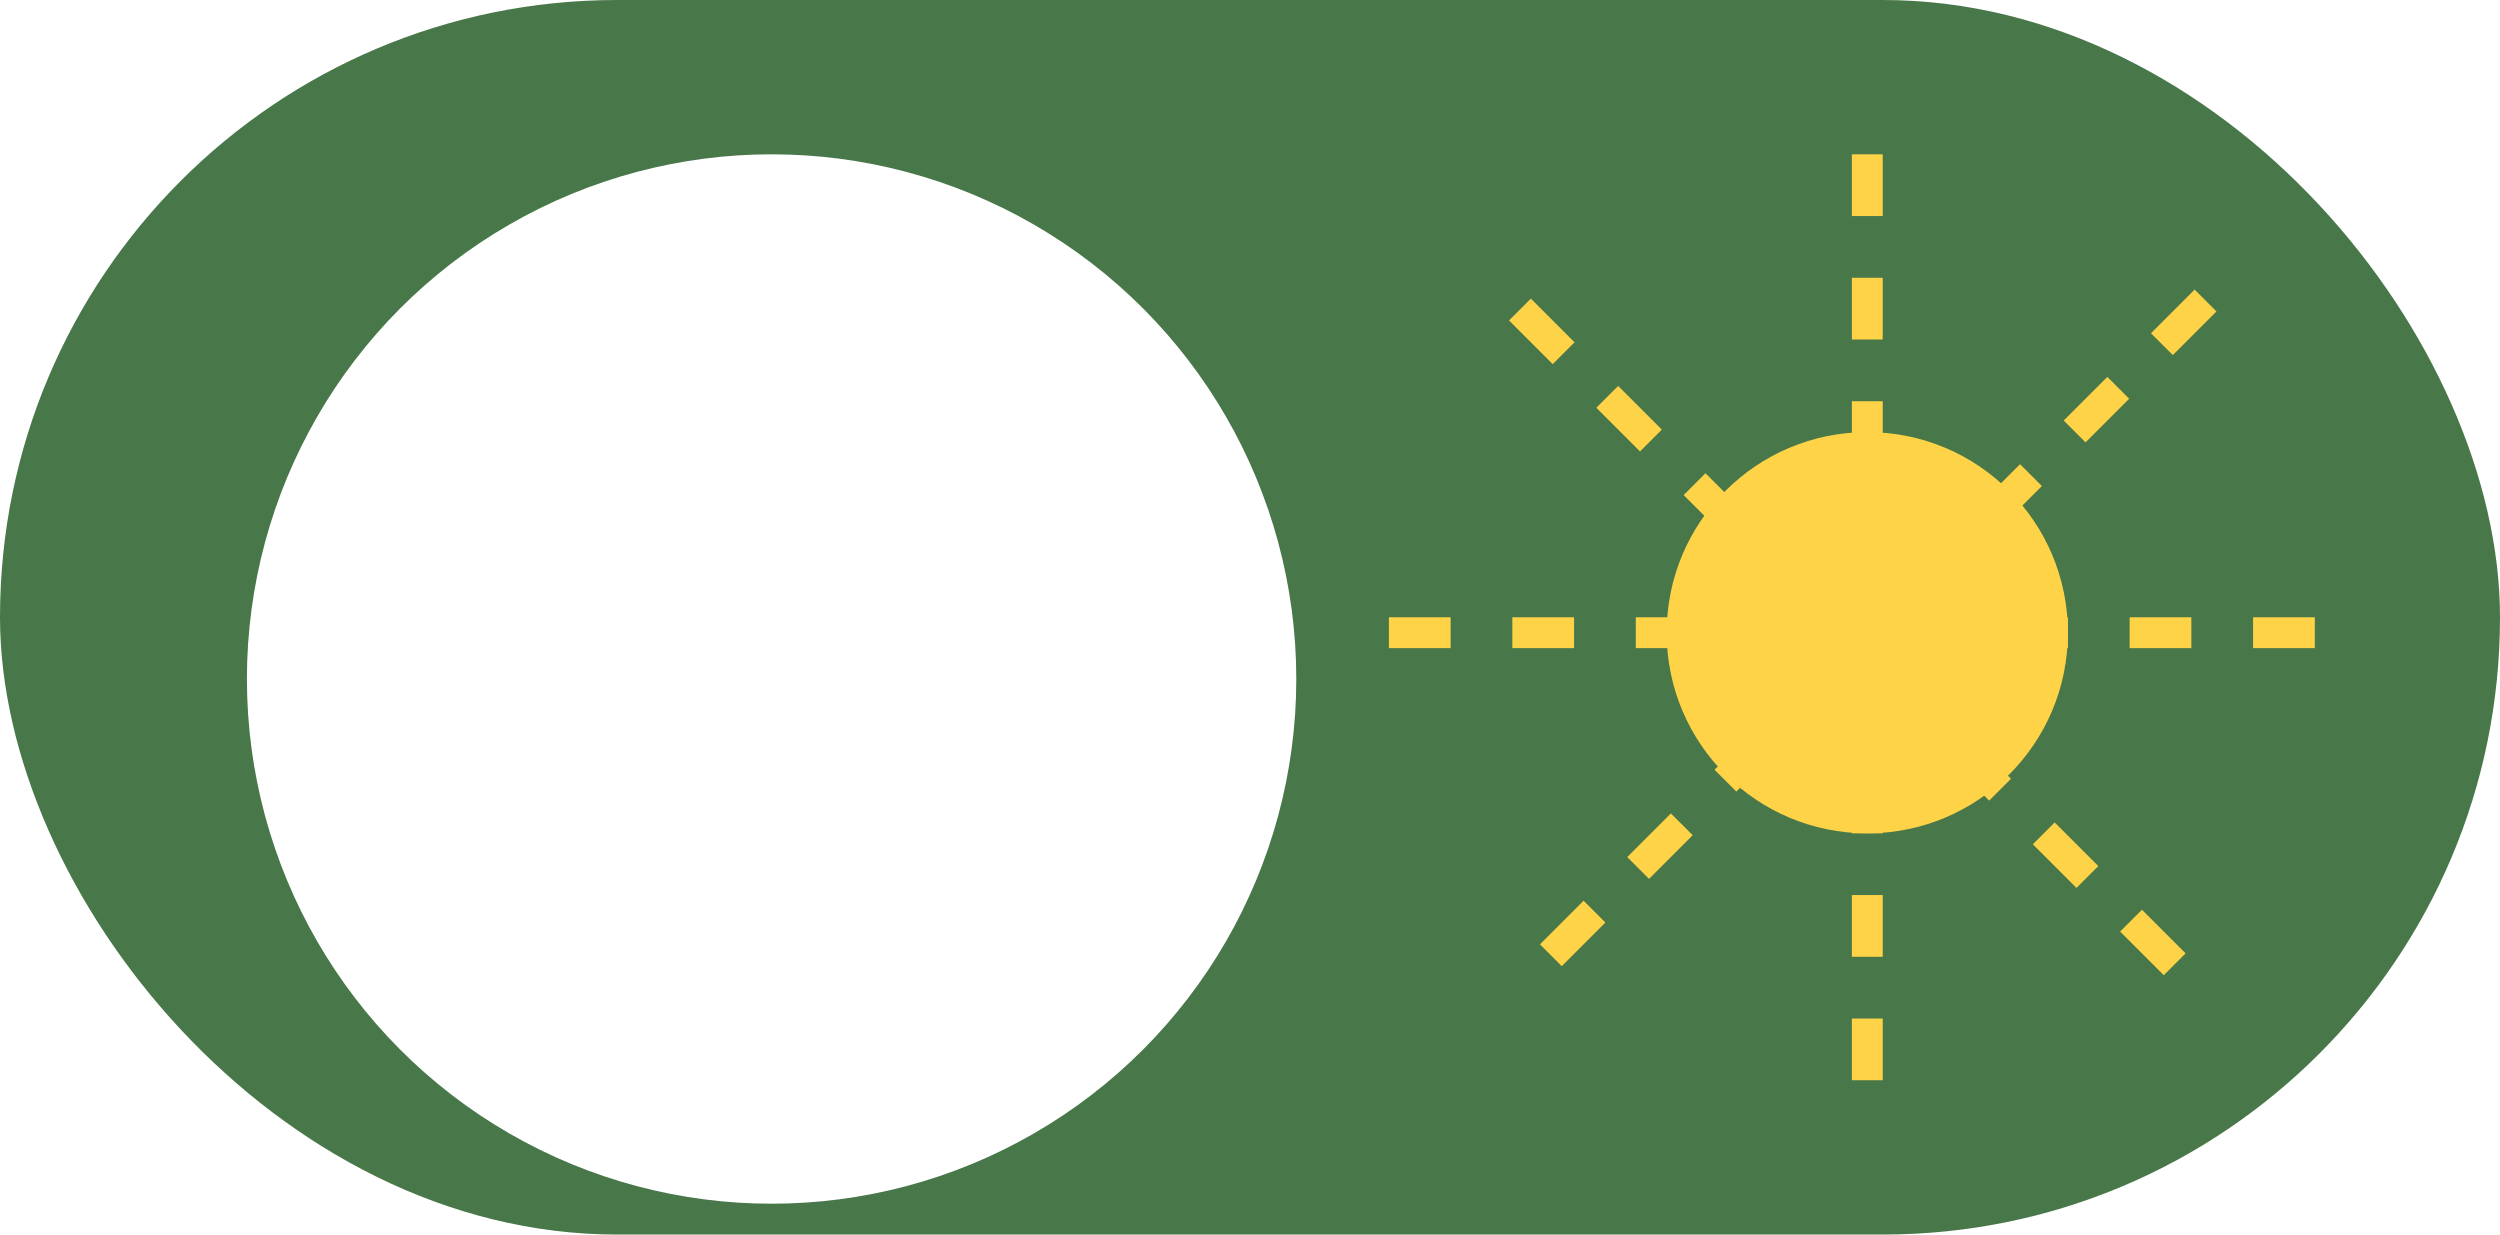 <svg width="81" height="40" viewBox="0 0 81 40" fill="none" xmlns="http://www.w3.org/2000/svg">
<rect width="81" height="40" rx="20" fill="#487749"/>
<g filter="url(#filter0_d_389_2688)">
<circle cx="21" cy="20" r="17" fill="white"/>
</g>
<circle cx="60.5" cy="20.5" r="6.5" fill="#FFD347"/>
<line x1="60.5" y1="5" x2="60.5" y2="35" stroke="#FFD347" stroke-dasharray="2 2"/>
<line x1="71.46" y1="9.737" x2="50.247" y2="30.951" stroke="#FFD347" stroke-dasharray="2 2"/>
<line x1="49.247" y1="10.03" x2="70.46" y2="31.243" stroke="#FFD347" stroke-dasharray="2 2"/>
<line x1="75" y1="20.5" x2="45" y2="20.5" stroke="#FFD347" stroke-dasharray="2 2"/>
<defs>
<filter id="filter0_d_389_2688" x="4" y="3" width="39" height="37" filterUnits="userSpaceOnUse" color-interpolation-filters="sRGB">
<feFlood flood-opacity="0" result="BackgroundImageFix"/>
<feColorMatrix in="SourceAlpha" type="matrix" values="0 0 0 0 0 0 0 0 0 0 0 0 0 0 0 0 0 0 127 0" result="hardAlpha"/>
<feOffset dx="4" dy="2"/>
<feGaussianBlur stdDeviation="0.5"/>
<feComposite in2="hardAlpha" operator="out"/>
<feColorMatrix type="matrix" values="0 0 0 0 0 0 0 0 0 0 0 0 0 0 0 0 0 0 0.25 0"/>
<feBlend mode="normal" in2="BackgroundImageFix" result="effect1_dropShadow_389_2688"/>
<feBlend mode="normal" in="SourceGraphic" in2="effect1_dropShadow_389_2688" result="shape"/>
</filter>
</defs>
</svg>
